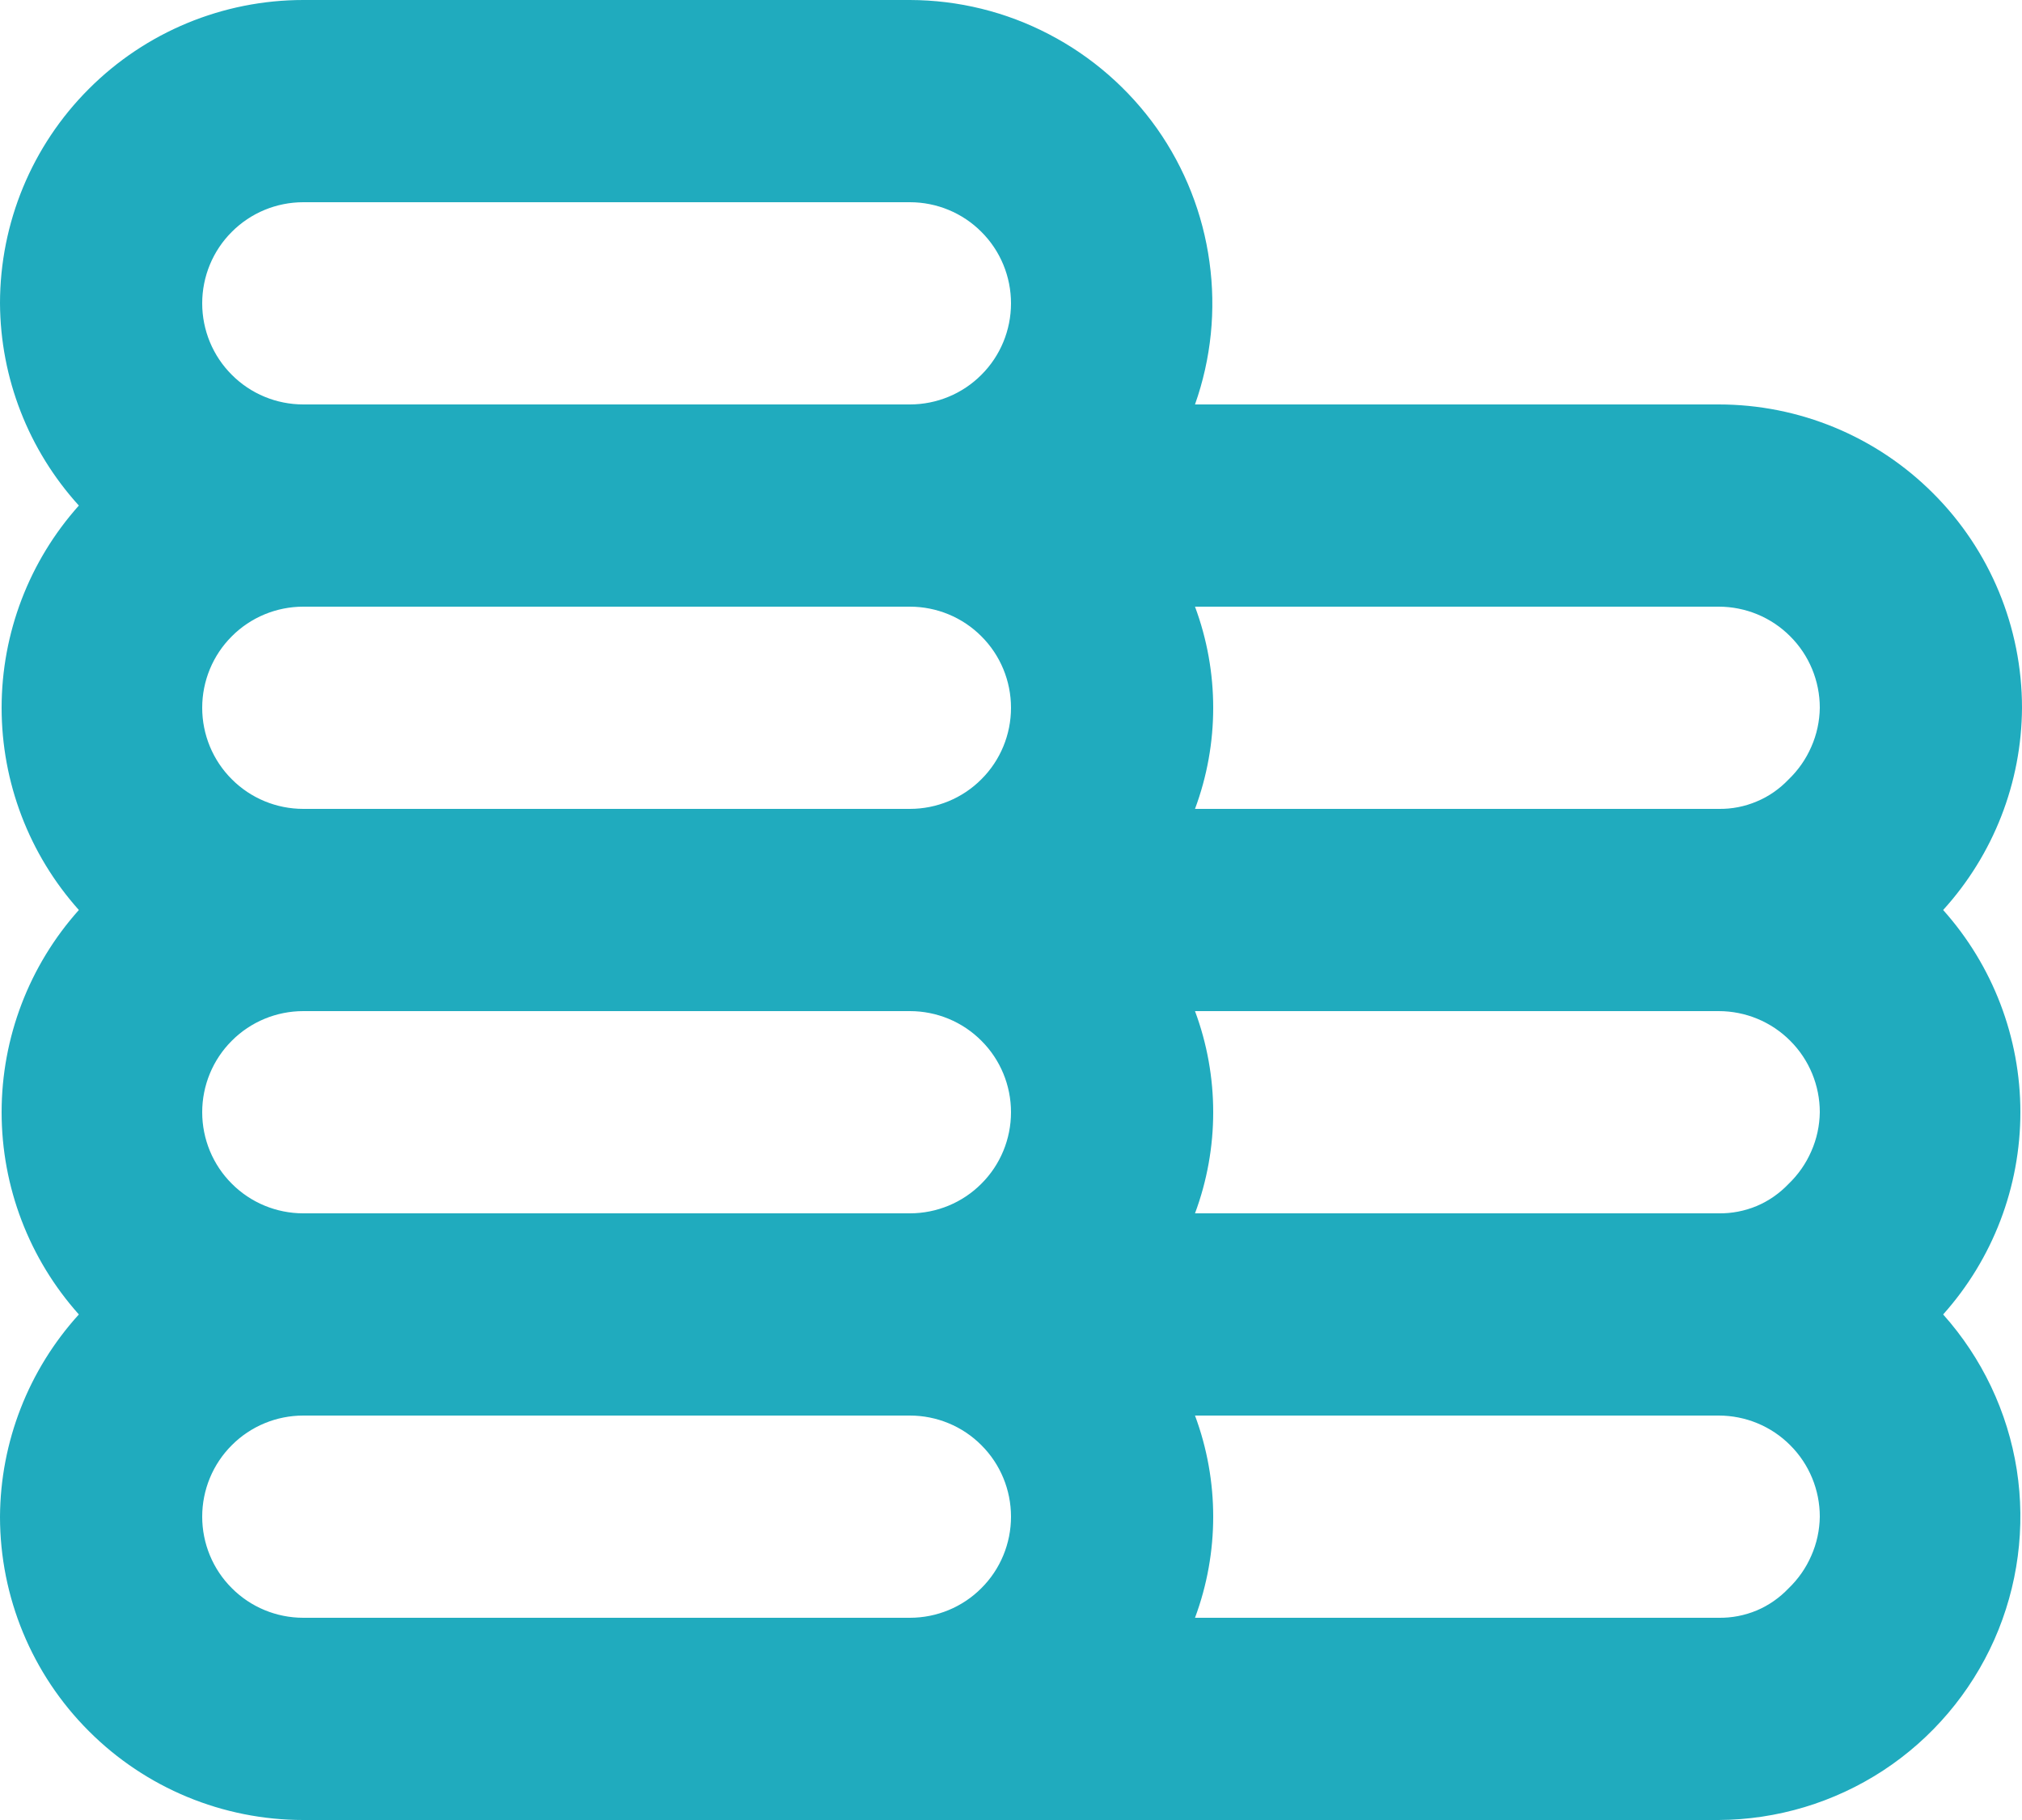 <svg width="20" height="18" viewBox="0 0 20 18" fill="none" xmlns="http://www.w3.org/2000/svg">
<path d="M19.22 9C19.718 8.452 19.996 7.74 20 7C20 6.204 19.684 5.441 19.121 4.879C18.559 4.316 17.796 4 17 4H11.82C11.98 3.548 12.029 3.065 11.963 2.59C11.898 2.115 11.72 1.663 11.444 1.271C11.167 0.88 10.801 0.56 10.376 0.339C9.951 0.117 9.479 0.001 9 0H3C2.204 0 1.441 0.316 0.879 0.879C0.316 1.441 0 2.204 0 3C0.004 3.74 0.282 4.452 0.78 5C0.288 5.55 0.016 6.262 0.016 7C0.016 7.738 0.288 8.45 0.78 9C0.288 9.55 0.016 10.262 0.016 11C0.016 11.738 0.288 12.45 0.78 13C0.282 13.548 0.004 14.26 0 15C0 15.796 0.316 16.559 0.879 17.121C1.441 17.684 2.204 18 3 18H17C17.578 17.997 18.142 17.827 18.626 17.511C19.109 17.195 19.491 16.745 19.726 16.217C19.96 15.689 20.037 15.105 19.948 14.534C19.858 13.963 19.605 13.431 19.22 13C19.712 12.45 19.984 11.738 19.984 11C19.984 10.262 19.712 9.55 19.22 9ZM9 16H3C2.735 16 2.48 15.895 2.293 15.707C2.105 15.52 2 15.265 2 15C2 14.735 2.105 14.48 2.293 14.293C2.48 14.105 2.735 14 3 14H9C9.265 14 9.52 14.105 9.707 14.293C9.895 14.48 10 14.735 10 15C10 15.265 9.895 15.52 9.707 15.707C9.52 15.895 9.265 16 9 16ZM9 12H3C2.735 12 2.48 11.895 2.293 11.707C2.105 11.52 2 11.265 2 11C2 10.735 2.105 10.48 2.293 10.293C2.48 10.105 2.735 10 3 10H9C9.265 10 9.52 10.105 9.707 10.293C9.895 10.48 10 10.735 10 11C10 11.265 9.895 11.52 9.707 11.707C9.52 11.895 9.265 12 9 12ZM9 8H3C2.735 8 2.48 7.895 2.293 7.707C2.105 7.52 2 7.265 2 7C2 6.735 2.105 6.48 2.293 6.293C2.48 6.105 2.735 6 3 6H9C9.265 6 9.52 6.105 9.707 6.293C9.895 6.48 10 6.735 10 7C10 7.265 9.895 7.52 9.707 7.707C9.52 7.895 9.265 8 9 8ZM9 4H3C2.735 4 2.48 3.895 2.293 3.707C2.105 3.52 2 3.265 2 3C2 2.735 2.105 2.48 2.293 2.293C2.48 2.105 2.735 2 3 2H9C9.265 2 9.52 2.105 9.707 2.293C9.895 2.48 10 2.735 10 3C10 3.265 9.895 3.52 9.707 3.707C9.52 3.895 9.265 4 9 4ZM17.69 15.71C17.601 15.803 17.494 15.878 17.375 15.928C17.257 15.977 17.129 16.002 17 16H11.82C12.06 15.355 12.06 14.645 11.82 14H17C17.265 14 17.52 14.105 17.707 14.293C17.895 14.48 18 14.735 18 15C17.998 15.133 17.97 15.264 17.916 15.386C17.863 15.508 17.786 15.618 17.69 15.71ZM17.69 11.71C17.601 11.803 17.494 11.878 17.375 11.928C17.257 11.977 17.129 12.002 17 12H11.82C12.06 11.355 12.06 10.645 11.82 10H17C17.265 10 17.52 10.105 17.707 10.293C17.895 10.48 18 10.735 18 11C17.998 11.133 17.97 11.264 17.916 11.386C17.863 11.508 17.786 11.618 17.69 11.71ZM17.69 7.71C17.601 7.803 17.494 7.878 17.375 7.927C17.257 7.977 17.129 8.002 17 8H11.82C12.06 7.355 12.06 6.645 11.82 6H17C17.265 6 17.52 6.105 17.707 6.293C17.895 6.48 18 6.735 18 7C17.998 7.133 17.97 7.264 17.916 7.386C17.863 7.508 17.786 7.618 17.69 7.71Z" fill="#20ABBE"/>
</svg>

